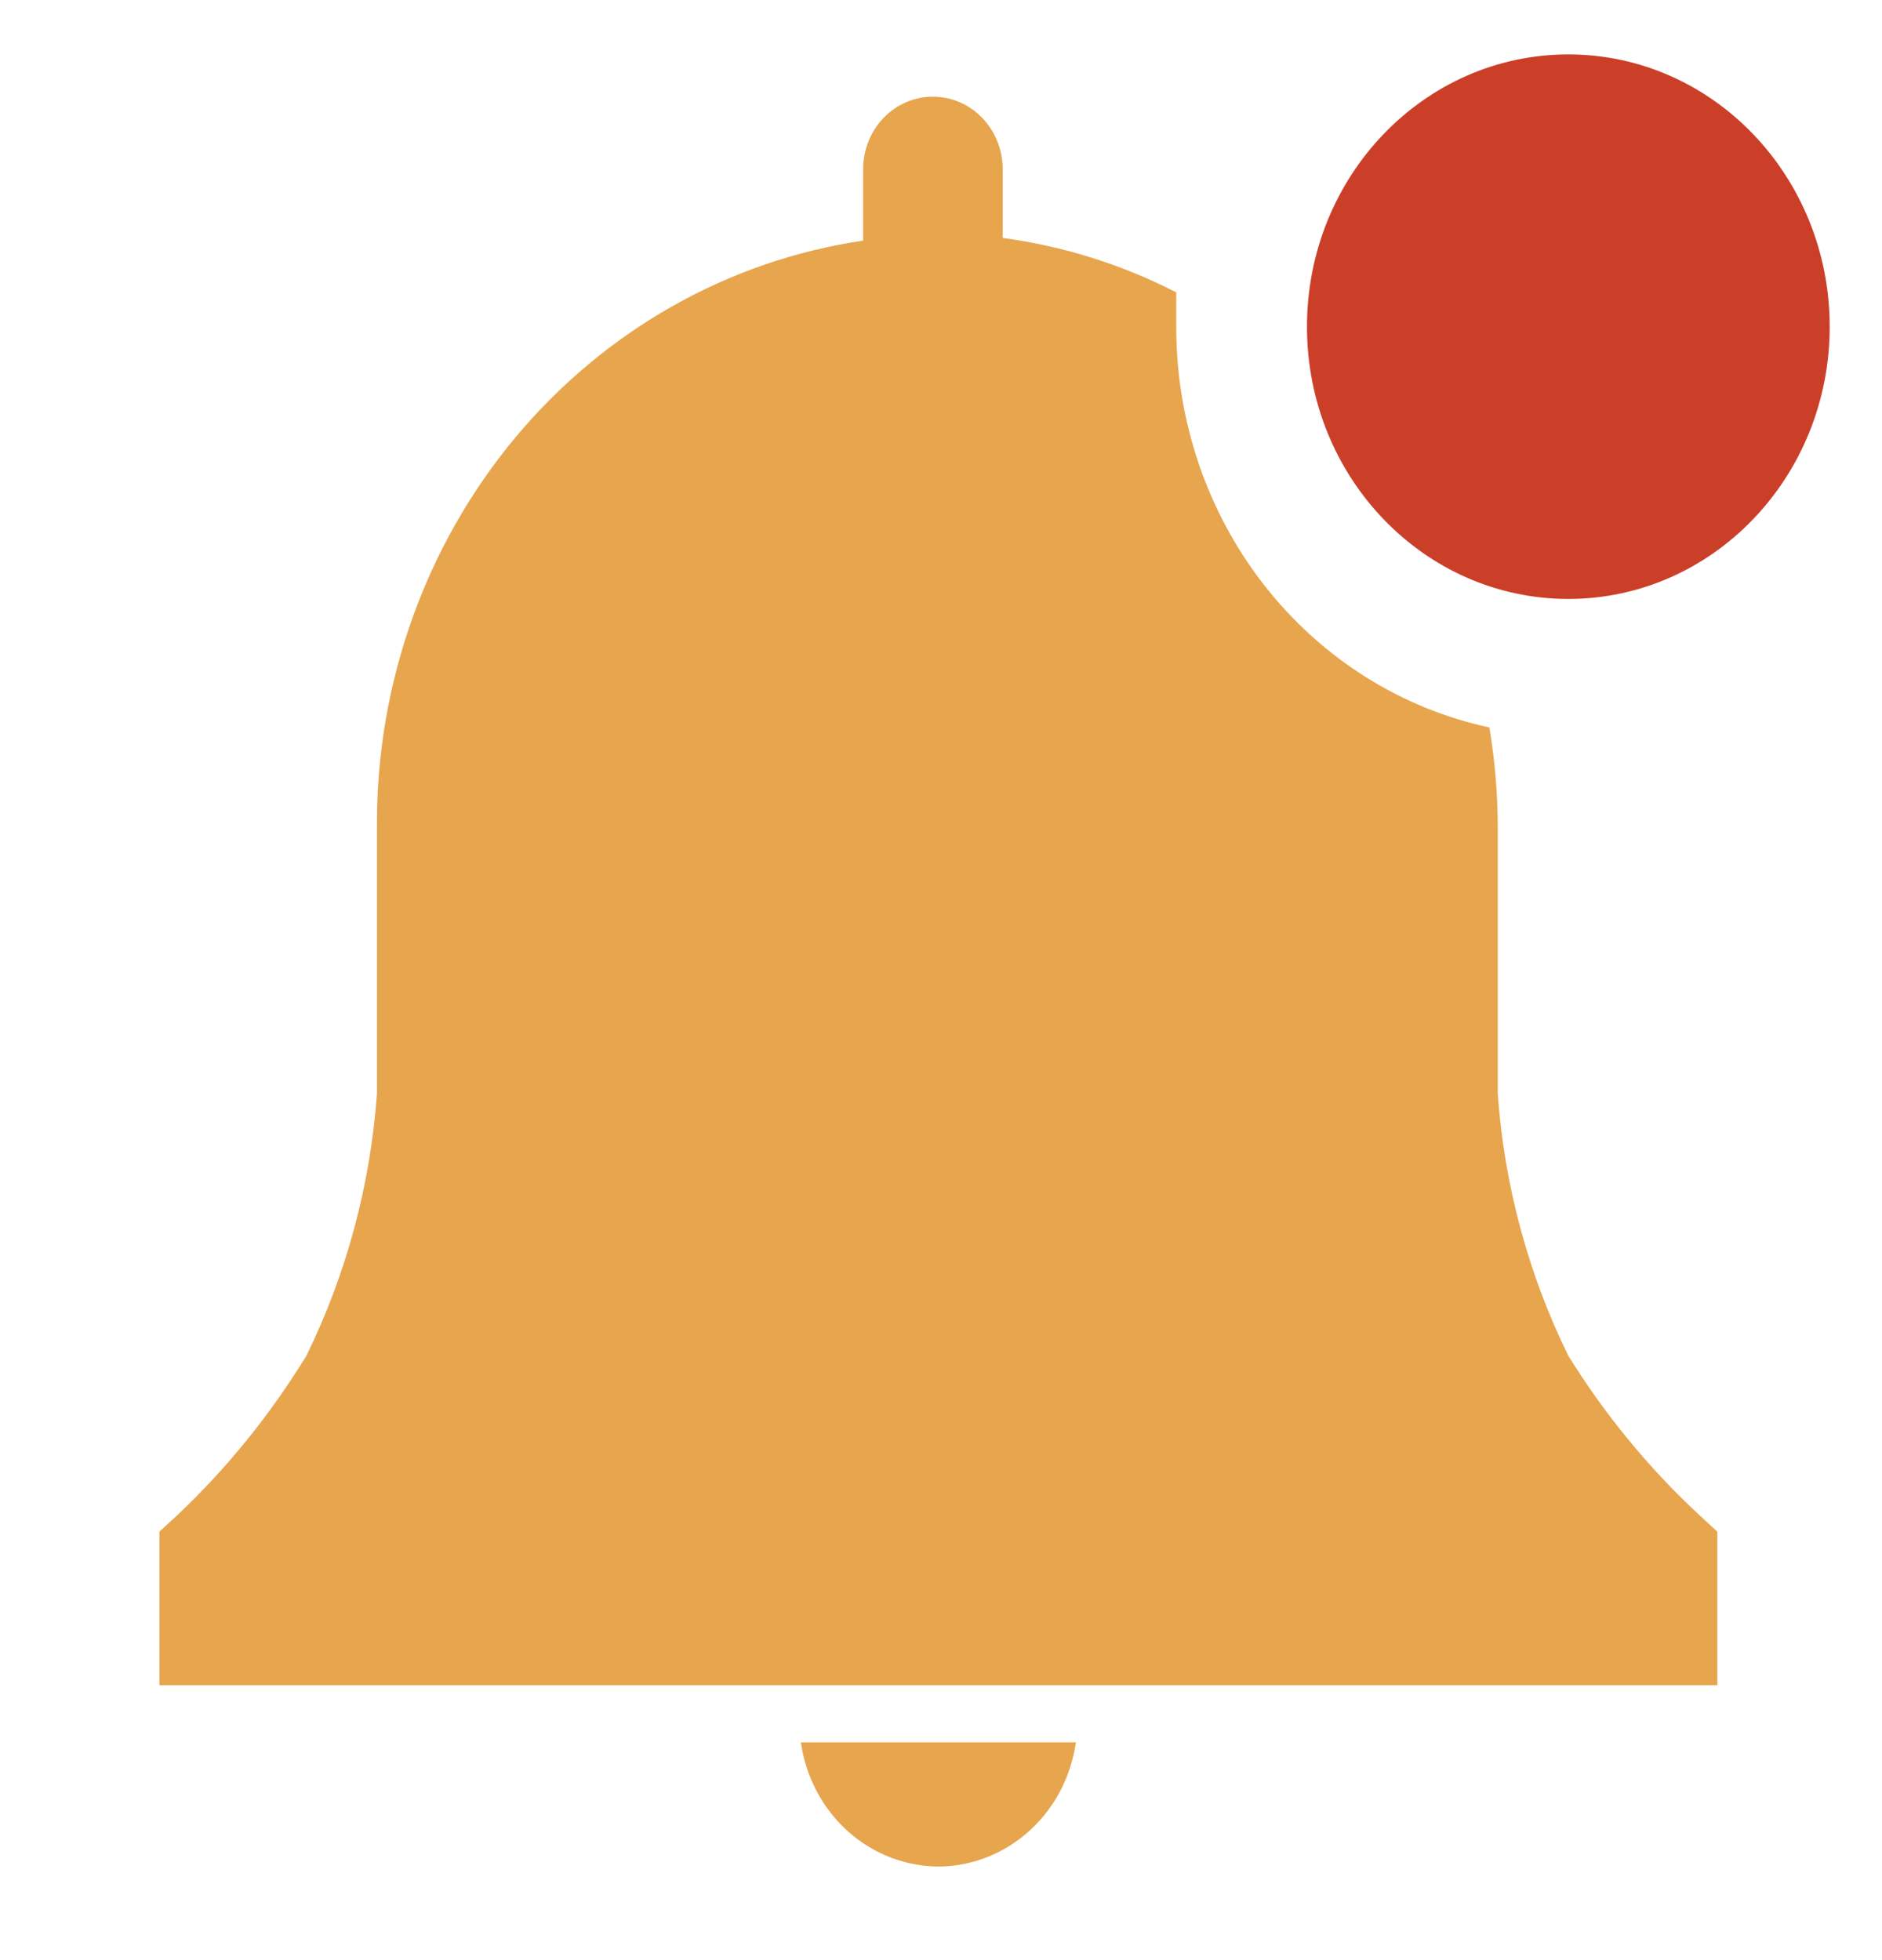<svg width="24" height="25" viewBox="0 0 24 25" fill="none" xmlns="http://www.w3.org/2000/svg">
<path d="M12 23.806C12.42 23.796 12.823 23.631 13.138 23.341C13.453 23.052 13.659 22.655 13.72 22.222H10.213C10.276 22.667 10.492 23.073 10.821 23.364C11.149 23.655 11.569 23.812 12 23.806Z" fill="#E7A54E"/>
<path d="M21.9 19.535L21.673 19.326C21.03 18.73 20.467 18.045 20 17.292C19.489 16.252 19.183 15.116 19.1 13.951V10.521C19.097 10.104 19.062 9.688 18.993 9.278C17.864 9.036 16.85 8.395 16.122 7.464C15.394 6.532 14.998 5.368 15 4.167V3.729C14.304 3.372 13.556 3.138 12.787 3.035V2.16C12.787 1.914 12.693 1.678 12.526 1.504C12.359 1.33 12.133 1.233 11.897 1.233C11.661 1.233 11.434 1.33 11.267 1.504C11.1 1.678 11.007 1.914 11.007 2.16V3.069C9.284 3.323 7.707 4.216 6.567 5.586C5.428 6.956 4.802 8.708 4.807 10.521V13.951C4.723 15.116 4.417 16.252 3.907 17.292C3.447 18.043 2.893 18.728 2.26 19.326L2.033 19.535V21.493H21.9V19.535Z" fill="#E7A54E"/>
<path d="M20 7.639C21.841 7.639 23.333 6.084 23.333 4.167C23.333 2.249 21.841 0.694 20 0.694C18.159 0.694 16.667 2.249 16.667 4.167C16.667 6.084 18.159 7.639 20 7.639Z" fill="#CB3F28"/>
</svg>
